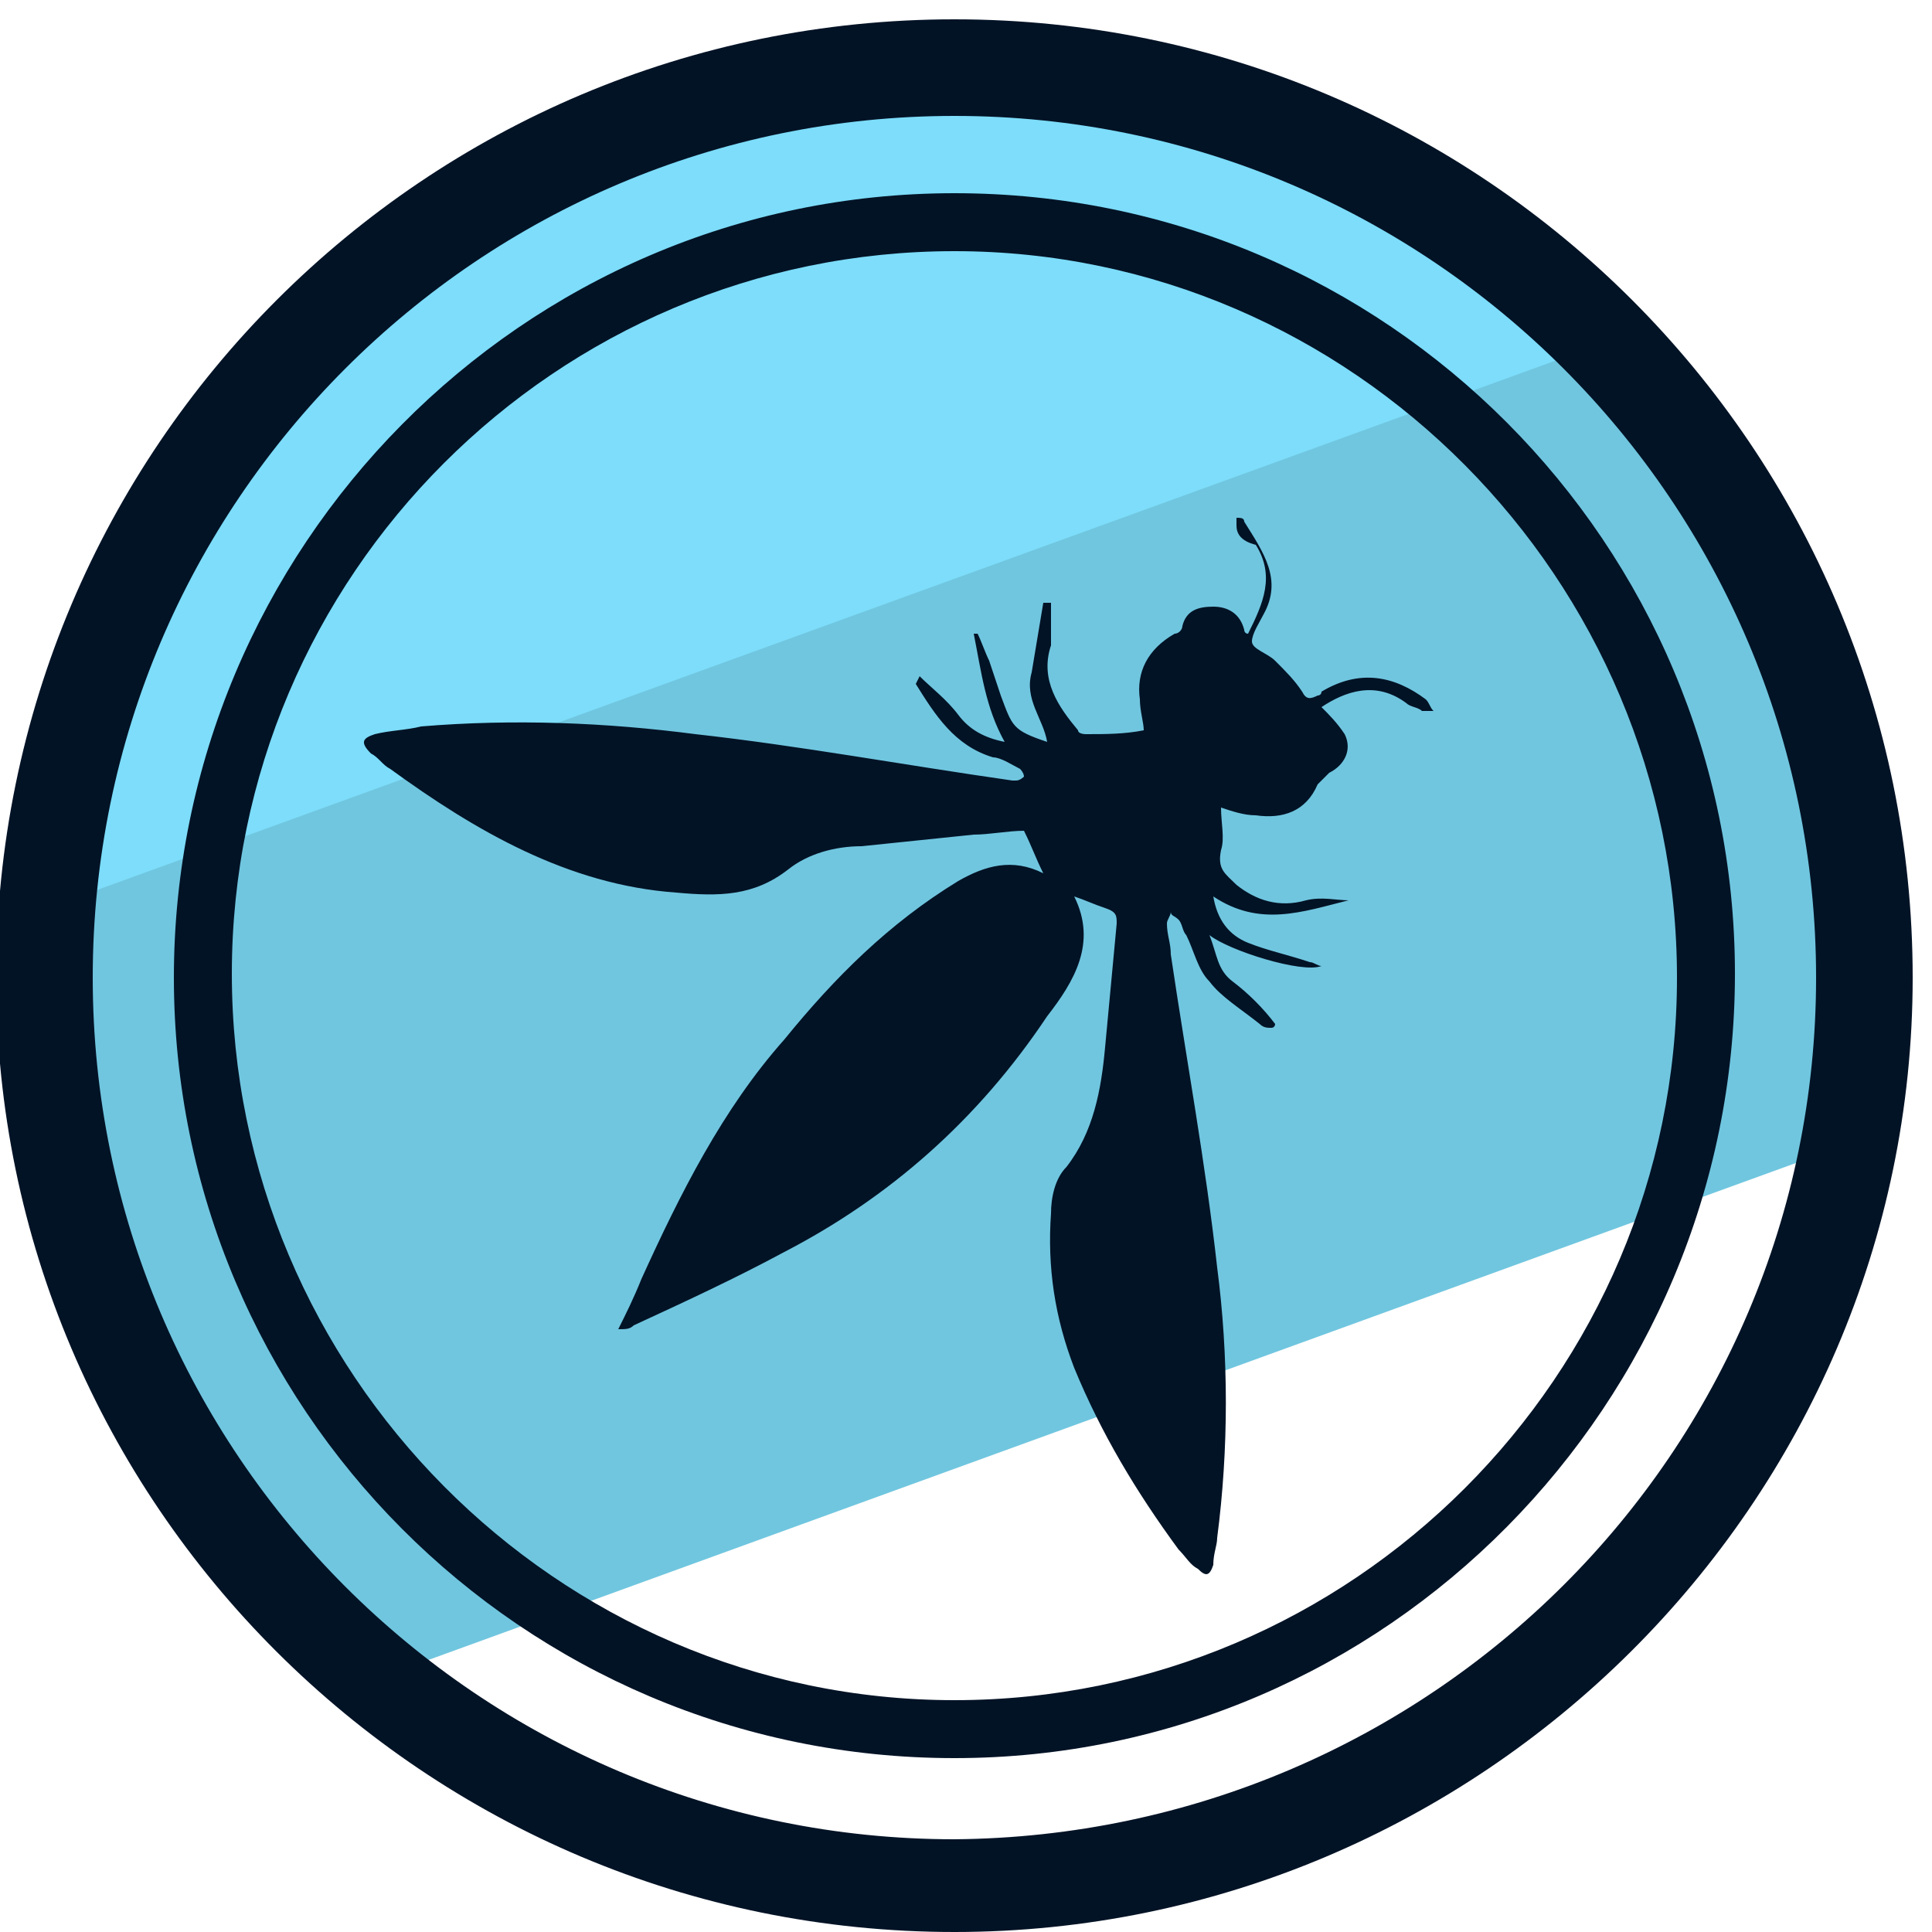 <svg xmlns="http://www.w3.org/2000/svg" id="Camada_1" x="0" y="0" version="1.0" viewBox="0 0 50 50" xml:space="preserve"><style>.st2{fill:#031326}</style><switch><g><path fill="#70c6df" d="M48.8 24.7c0-6.6-2.8-12.6-7.2-16.9L1.9 22.2c-.1.8-.1 1.6-.1 2.5 0 7.4 3.5 14.1 8.9 18.4l37.7-13.7c.3-1.5.4-3.1.4-4.7z"/><path fill="#7dddfa" d="M25.4 2C13 2 2.8 11.4 1.5 23.4L42 8.7C37.7 4.6 31.8 2 25.4 2z"/><path d="M23.8 17.5c.3.3.7.6 1 1 .3.4.7.6 1.2.7-.5-.9-.6-1.8-.8-2.8h.1c.1.2.2.5.3.7l.3.9c.3.8.3.9 1.2 1.2-.1-.6-.6-1.1-.4-1.8l.3-1.8h.2v1.1c-.3.9.2 1.6.7 2.2 0 .1.2.1.2.1.5 0 1 0 1.5-.1 0-.2-.1-.5-.1-.8-.1-.7.2-1.3.9-1.7.1 0 .2-.1.2-.2.1-.4.4-.5.8-.5s.7.2.8.6c0 0 0 .1.1.1.4-.8.7-1.5.2-2.3-.4-.1-.5-.3-.5-.5v-.2c.1 0 .2 0 .2.1.5.8 1 1.5.5 2.4-.1.2-.3.5-.3.7 0 .2.4.3.6.5.3.3.5.5.7.8.1.2.2.2.4.1 0 0 .1 0 .1-.1 1-.6 1.9-.4 2.7.2.1.1.1.2.2.3h-.3c-.1-.1-.3-.1-.4-.2-.8-.6-1.6-.3-2.2.1.2.2.4.4.6.7.2.4 0 .8-.4 1l-.3.3c-.3.7-.9.9-1.6.8-.3 0-.6-.1-.9-.2 0 .4.1.8 0 1.1-.1.5.1.6.4.9.5.4 1.1.6 1.8.4.4-.1.8 0 1.1 0-1.2.3-2.3.7-3.5-.1.1.6.4 1 .9 1.2.5.2 1 .3 1.6.5.1 0 .2.1.3.1-.5.2-2.4-.4-2.9-.8.2.5.2.9.6 1.2.4.3.8.7 1.1 1.1 0 0 0 .1-.1.1s-.2 0-.3-.1c-.5-.4-1-.7-1.3-1.1-.3-.3-.4-.8-.6-1.2-.1-.1-.1-.3-.2-.4-.1-.1-.2-.1-.2-.2 0 .1-.1.2-.1.3 0 .3.1.5.1.8.4 2.7.9 5.4 1.2 8.1.3 2.3.3 4.7 0 7 0 .2-.1.4-.1.7-.1.3-.2.3-.4.1-.2-.1-.3-.3-.5-.5-1.1-1.5-2-3-2.7-4.7-.5-1.3-.7-2.6-.6-4 0-.4.1-.9.4-1.2.7-.9.9-2 1-3.1.1-1.1.2-2.1.3-3.2 0-.2 0-.3-.3-.4-.3-.1-.5-.2-.8-.3.6 1.2 0 2.2-.7 3.1-1.8 2.7-4.1 4.7-6.8 6.1-1.3.7-2.6 1.3-3.9 1.9-.1.1-.2.1-.4.1.2-.4.4-.8.6-1.3 1-2.2 2.1-4.4 3.7-6.2 1.3-1.6 2.7-3 4.5-4.1.7-.4 1.4-.6 2.2-.2-.2-.4-.3-.7-.5-1.1-.4 0-.9.1-1.3.1-1 .1-1.9.2-2.9.3-.7 0-1.4.2-1.9.6-.9.7-1.8.7-2.9.6-2.8-.2-5.2-1.6-7.4-3.2-.2-.1-.3-.3-.5-.4-.3-.3-.2-.4.1-.5.4-.1.8-.1 1.2-.2 2.4-.2 4.8-.1 7.1.2 2.7.3 5.4.8 8.2 1.2h.1c.1 0 .2-.1.2-.1 0-.1-.1-.2-.1-.2-.2-.1-.5-.3-.7-.3-1-.3-1.5-1.1-2-1.9l.1-.2c-.1.1 0 0 0 0z" class="st2"/><path d="M24.7 50C11 50-.1 38.9-.1 25.3-.1 11.6 11 .5 24.7.5s24.8 11.1 24.8 24.8C49.5 38.9 38.3 50 24.7 50zm0-47C12.4 3 2.4 13 2.4 25.3s10 22.3 22.3 22.3C37 47.5 47 37.6 47 25.3S37 3 24.7 3z" class="st2"/><path d="M24.7 45.5c-11.2 0-20.2-9.1-20.2-20.2S13.5 5 24.7 5s20.2 9.1 20.2 20.2-9 20.3-20.2 20.3zm0-39C14.4 6.5 6 14.9 6 25.2S14.4 44 24.7 44c10.3 0 18.7-8.4 18.7-18.7S35 6.5 24.7 6.5z" class="st2"/></g></switch></svg>